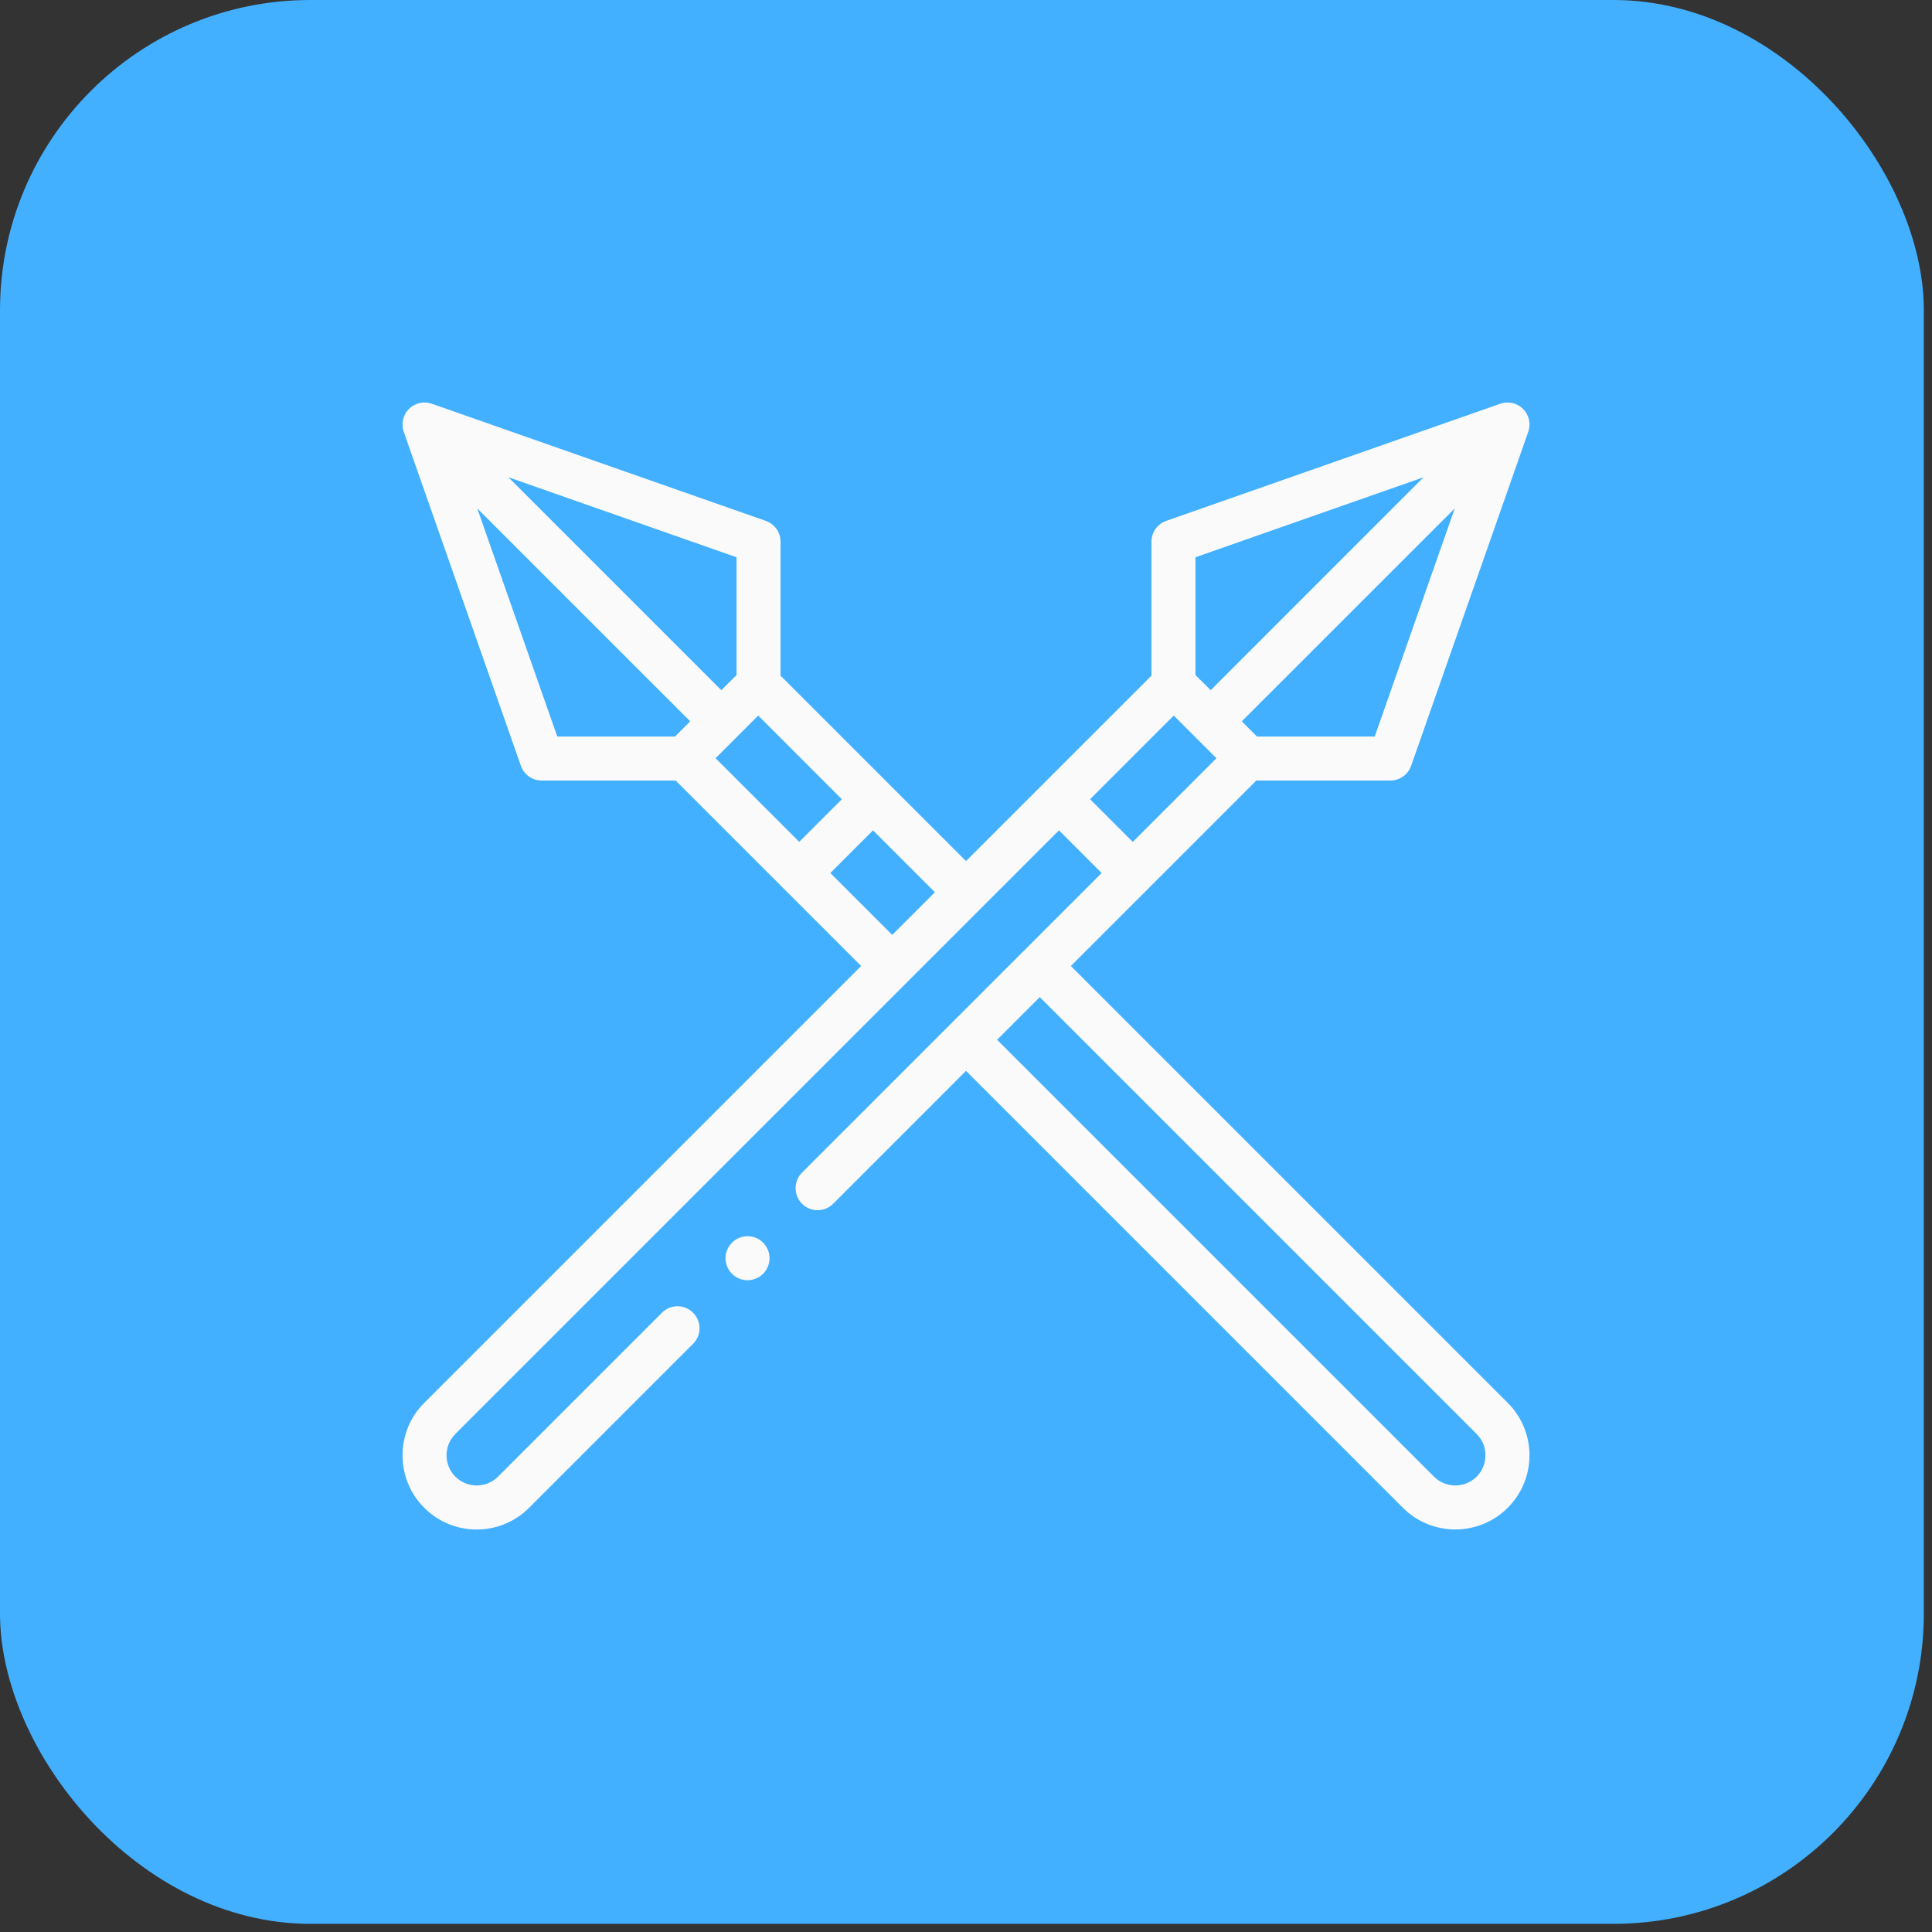 <svg width="48" height="48" viewBox="0 0 48 48" fill="none" xmlns="http://www.w3.org/2000/svg">
<rect x="0" y="0" width="48" height="48" fill="#333333" stroke="none"/>
<rect width="47.797" height="47.797" rx="7.709" fill="#42B0FF"/>
<path d="M26.606 24L31.214 19.392H34.542C34.775 19.392 34.982 19.246 35.059 19.027L37.969 10.728C38.039 10.53 37.989 10.309 37.84 10.16C37.691 10.011 37.471 9.961 37.272 10.031L28.974 12.941C28.754 13.018 28.608 13.225 28.608 13.457V16.786L24 21.393L19.392 16.786V13.457C19.392 13.225 19.246 13.018 19.026 12.941L10.728 10.031C10.53 9.961 10.309 10.011 10.16 10.16C10.011 10.309 9.961 10.53 10.031 10.728L12.941 19.026C13.018 19.246 13.225 19.392 13.457 19.392H16.786L21.394 24L10.54 34.854C9.821 35.572 9.821 36.742 10.54 37.46C10.888 37.808 11.351 38 11.843 38C12.335 38 12.798 37.808 13.146 37.46L17.219 33.387C17.433 33.173 17.433 32.827 17.219 32.614C17.006 32.4 16.66 32.4 16.446 32.614L12.373 36.687C12.081 36.979 11.605 36.979 11.313 36.687C11.021 36.395 11.021 35.919 11.313 35.627L26.31 20.63L27.37 21.69L19.926 29.133C19.713 29.347 19.713 29.693 19.926 29.907C20.033 30.014 20.173 30.067 20.313 30.067C20.453 30.067 20.593 30.014 20.7 29.907L24 26.606L34.854 37.46C35.213 37.819 35.685 37.999 36.157 37.999C36.629 37.999 37.101 37.819 37.46 37.46C38.179 36.742 38.179 35.572 37.46 34.854L26.606 24ZM34.155 18.299H31.229L30.852 17.921L36.143 12.631L34.155 18.299ZM29.701 13.845L35.369 11.857L30.079 17.148L29.701 16.771V13.845ZM17.778 18.838L18.838 17.778L20.916 19.857L19.857 20.916L17.778 18.838ZM18.299 16.771L17.921 17.148L12.631 11.857L18.299 13.845V16.771ZM11.857 12.631L17.148 17.921L16.771 18.299H13.845L11.857 12.631ZM20.63 21.69L21.69 20.63L23.227 22.167L22.167 23.227L20.63 21.69ZM27.083 19.857L29.162 17.778L30.222 18.838L28.143 20.917L27.083 19.857ZM36.687 36.687C36.395 36.979 35.919 36.979 35.627 36.687L24.773 25.833L25.833 24.773L36.687 35.627C36.979 35.919 36.979 36.395 36.687 36.687Z" fill="#FAFAFA"/>
<path d="M18.572 30.713C18.428 30.713 18.287 30.772 18.186 30.874C18.084 30.975 18.025 31.116 18.025 31.26C18.025 31.404 18.084 31.545 18.186 31.647C18.287 31.749 18.428 31.807 18.572 31.807C18.716 31.807 18.857 31.749 18.959 31.647C19.061 31.545 19.119 31.404 19.119 31.26C19.119 31.116 19.061 30.975 18.959 30.874C18.857 30.772 18.716 30.713 18.572 30.713Z" fill="#FAFAFA"/>
</svg>
